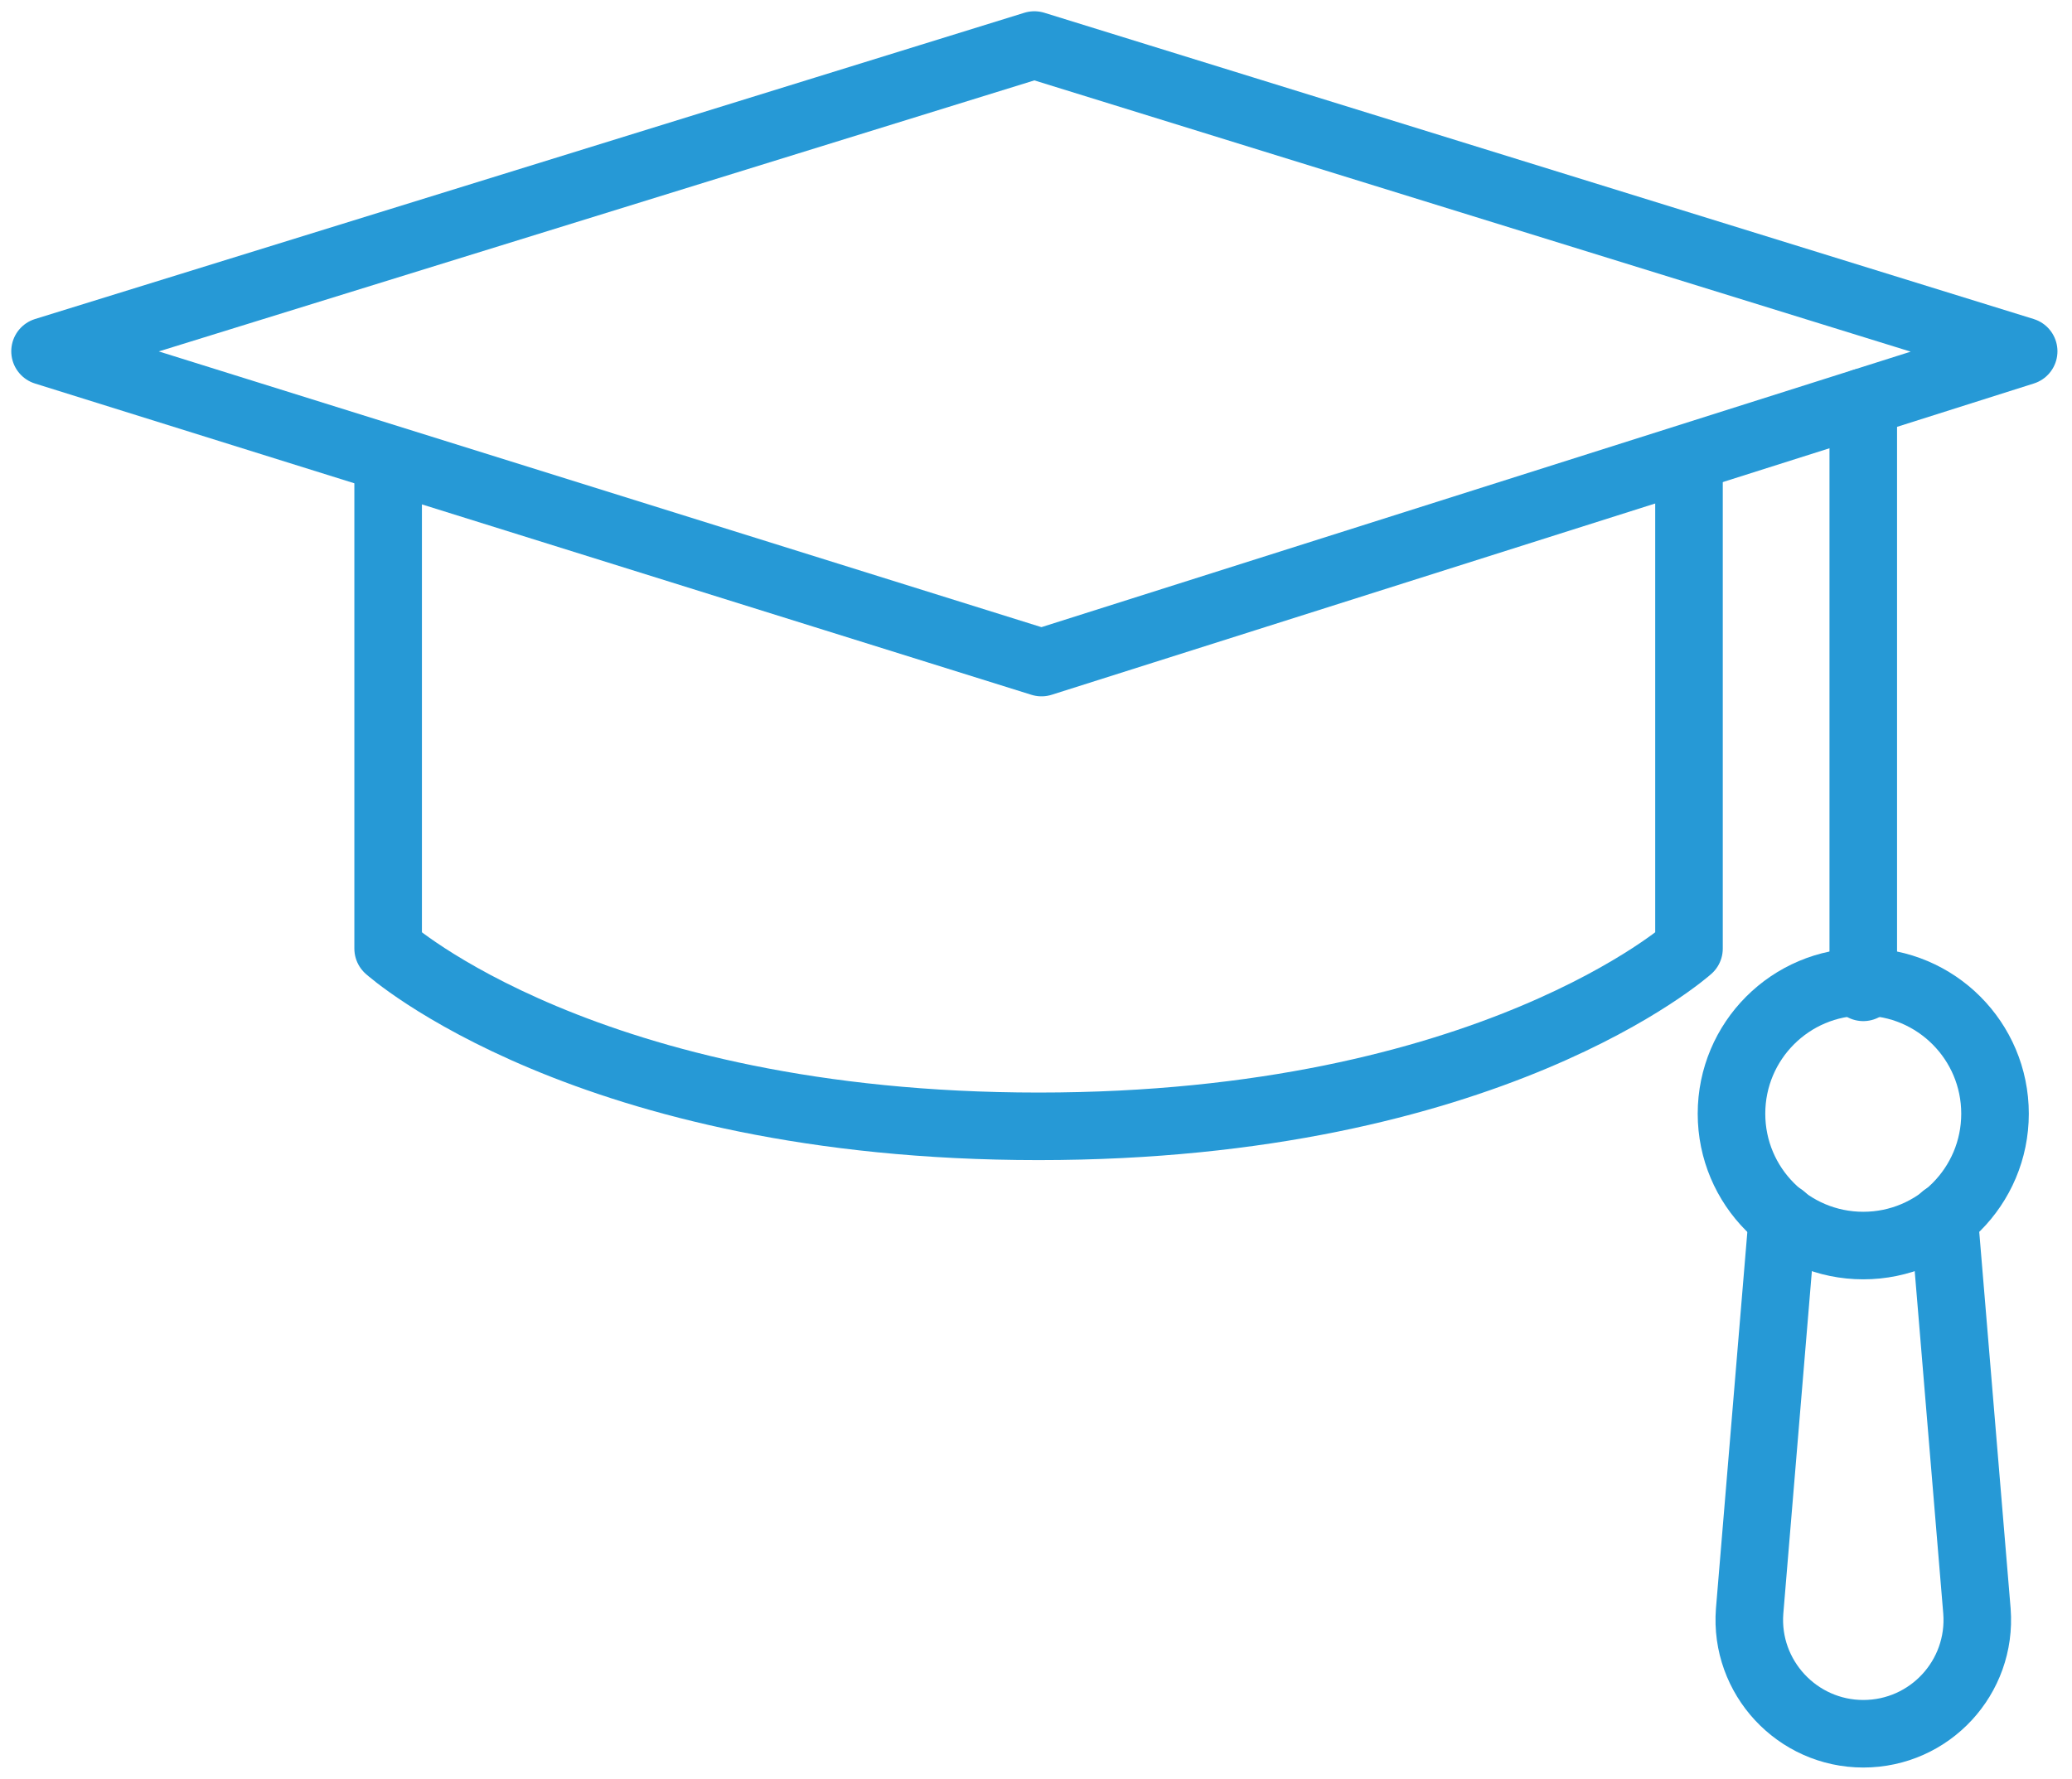 <svg width="92" height="79" viewBox="0 0 92 79" fill="none" xmlns="http://www.w3.org/2000/svg">
<path d="M17.234 20.427V42.128C17.234 42.128 26.038 50.023 46.114 50.023C66.189 50.023 74.994 42.128 74.994 42.128V20.427" stroke="#2699D6" stroke-width="3" stroke-miterlimit="10" stroke-linecap="round" stroke-linejoin="round"/>
<path d="M46.245 29.426L2 15.601L45.927 2L89.854 15.601L46.245 29.426Z" stroke="#2699D6" stroke-width="3" stroke-miterlimit="10" stroke-linecap="round" stroke-linejoin="round"/>
<path d="M82.732 17.864V43.85" stroke="#2699D6" stroke-width="3" stroke-miterlimit="10" stroke-linecap="round" stroke-linejoin="round"/>
<path d="M82.731 55.318C85.963 55.318 88.582 52.696 88.582 49.462C88.582 46.228 85.963 43.606 82.731 43.606C79.5 43.606 76.881 46.228 76.881 49.462C76.881 52.696 79.5 55.318 82.731 55.318Z" stroke="#2699D6" stroke-width="3" stroke-miterlimit="10" stroke-linecap="round" stroke-linejoin="round"/>
<path d="M86.322 54.064L87.78 71.556C88.004 74.493 85.686 77 82.733 77C79.798 77 77.462 74.493 77.686 71.556L79.144 54.064" stroke="#2699D6" stroke-width="3" stroke-miterlimit="10" stroke-linecap="round" stroke-linejoin="round"/>
</svg>
